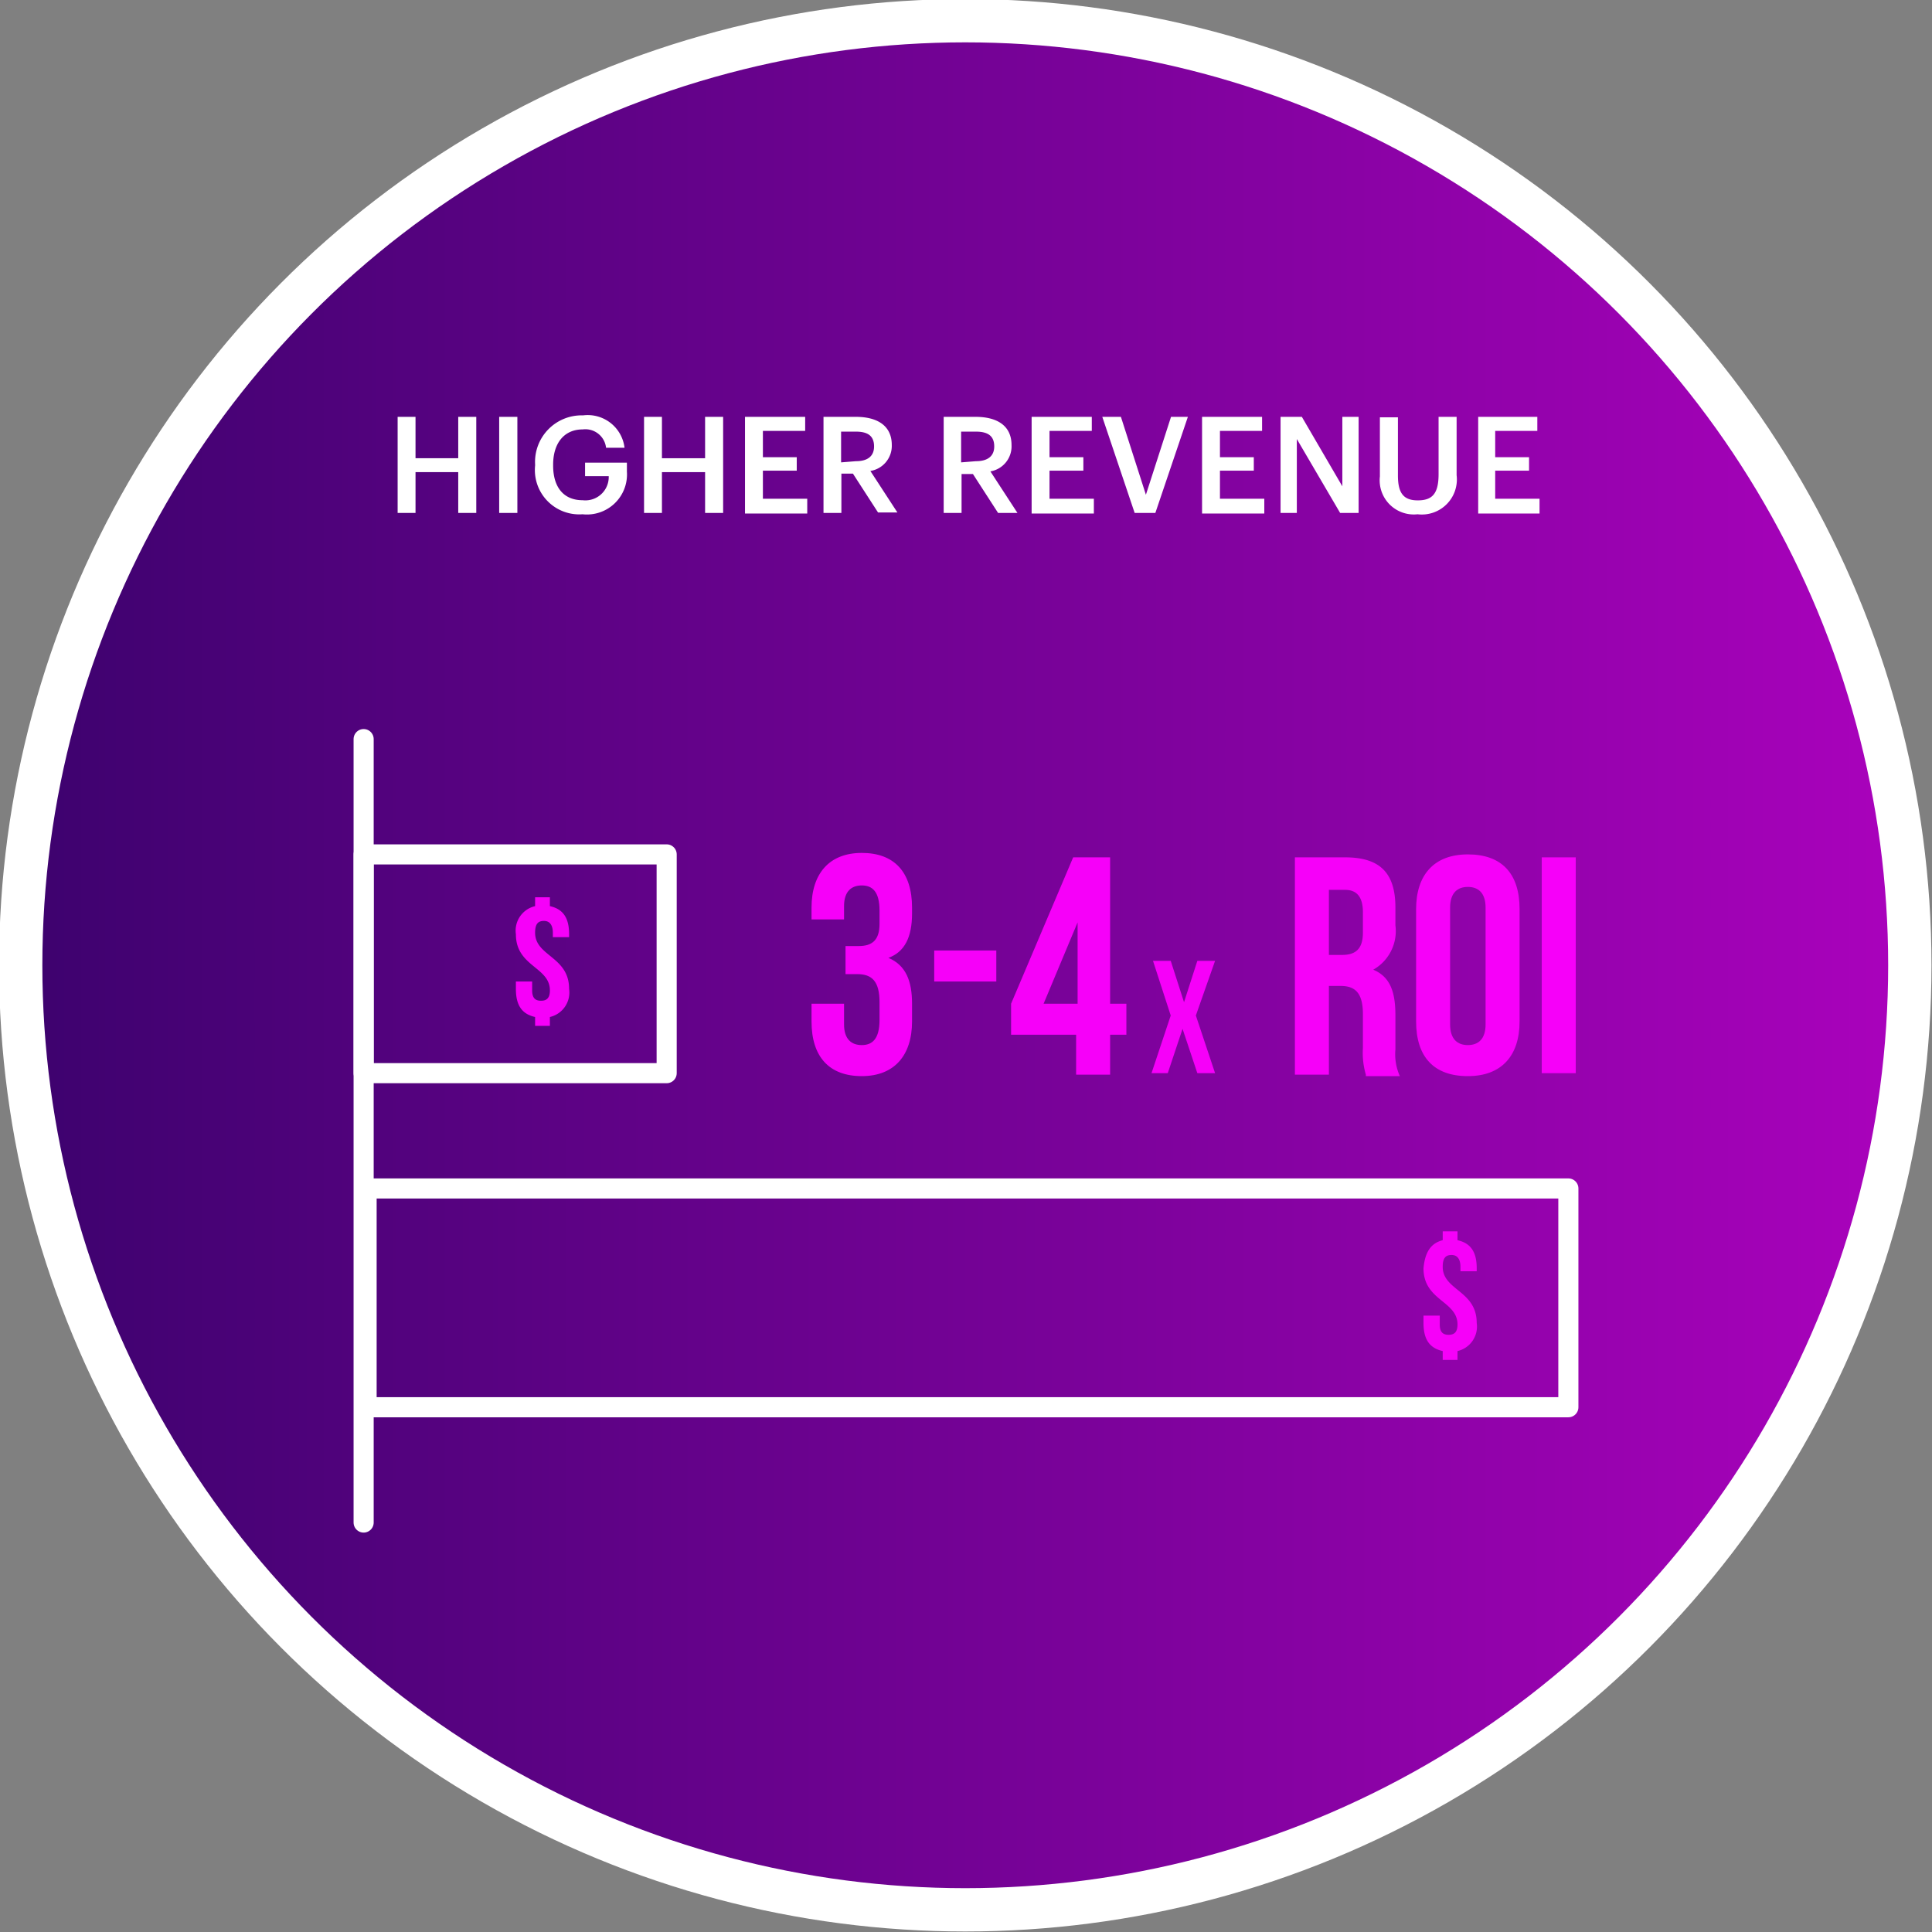 <svg xmlns="http://www.w3.org/2000/svg" xmlns:xlink="http://www.w3.org/1999/xlink" width="130.7" height="130.7" viewBox="0 0 130.7 130.7"><rect x="0" y="0" width="130.7" height="130.7" fill="#808080" stroke="none"/><defs><linearGradient id="a" x1="1.4" y1="1013.3" x2="129.2" y2="1013.3" gradientTransform="translate(0 -948)" gradientUnits="userSpaceOnUse"><stop offset="0" stop-color="#3d026e"/><stop offset="1" stop-color="#aa02bc"/></linearGradient></defs><circle cx="65.3" cy="65.3" r="63.9" stroke="#fff" stroke-miterlimit="10" stroke-width="2.93" fill="url(#a)"/><rect x="24.6" y="57.8" width="20.5" height="14.8" fill="none" stroke="#fff" stroke-linecap="round" stroke-linejoin="round" stroke-width="1.36"/><g style="isolation:isolate"><path d="M59.5,61.6c0-1.3-.5-1.7-1.2-1.7s-1.2.4-1.2,1.4v.9H54.9v-.8c0-2.3,1.2-3.7,3.4-3.7s3.4,1.3,3.4,3.7v.4c0,1.6-.5,2.6-1.6,3,1.2.5,1.6,1.6,1.6,3.1v1.2c0,2.3-1.2,3.7-3.4,3.7s-3.4-1.3-3.4-3.7V67.9h2.2v1.4c0,1,.5,1.4,1.2,1.4s1.2-.4,1.2-1.7V67.8c0-1.4-.5-1.9-1.5-1.9h-.8V64h.9c.9,0,1.4-.4,1.4-1.5Z" fill="#f600f9"/><path d="M63.2,64.3h4.2v2.1H63.2Z" fill="#f600f9"/><path d="M68.4,67.9,72.6,58h2.5v9.9h1.1V70H75.1v2.7H72.8V70H68.4Zm4.5,0V62.4l-2.3,5.5Z" fill="#f600f9"/></g><g style="isolation:isolate"><path d="M92.4,72.7a5.25,5.25,0,0,1-.2-1.8V68.6c0-1.4-.5-1.9-1.5-1.9h-.8v6H87.6V58H91c2.4,0,3.4,1.1,3.4,3.4v1.2a3,3,0,0,1-1.5,3c1.2.5,1.5,1.6,1.5,3.1V71a3.61,3.61,0,0,0,.3,1.8H92.4ZM89.9,60.1v4.5h.9c.9,0,1.4-.4,1.4-1.5V61.7q0-1.5-1.2-1.5H89.9Z" fill="#f600f9"/><path d="M95.8,61.5c0-2.3,1.2-3.7,3.5-3.7s3.5,1.3,3.5,3.7v7.6c0,2.3-1.2,3.7-3.5,3.7s-3.5-1.3-3.5-3.7Zm2.3,7.8c0,1,.5,1.4,1.2,1.4s1.2-.4,1.2-1.4V61.4c0-1-.5-1.4-1.2-1.4s-1.2.4-1.2,1.4Z" fill="#f600f9"/><path d="M104.3,58h2.3V72.6h-2.3Z" fill="#f600f9"/></g><g style="isolation:isolate"><path d="M82.2,65l-1.3,3.7,1.3,3.9H81l-1-3-1,3H77.9l1.3-3.9L78,65h1.2l.9,2.8L81,65Z" fill="#f600f9"/></g><g style="isolation:isolate"><path d="M36.2,61.3v-.6h1v.6c.9.2,1.3.8,1.3,1.9v.2H37.4v-.3c0-.5-.2-.8-.6-.8s-.6.2-.6.8c0,1.6,2.3,1.6,2.3,3.8a1.7,1.7,0,0,1-1.3,1.9v.6h-1v-.6c-.9-.2-1.3-.8-1.3-1.9v-.5H36V67c0,.5.2.7.6.7s.6-.2.6-.7c0-1.6-2.3-1.6-2.3-3.8A1.7,1.7,0,0,1,36.2,61.3Z" fill="#f600f9"/></g><g style="isolation:isolate"><path d="M97.6,83.9v-.6h1v.6c.9.2,1.3.8,1.3,1.9V86H98.8v-.3c0-.5-.2-.8-.6-.8s-.6.2-.6.8c0,1.6,2.3,1.6,2.3,3.8a1.7,1.7,0,0,1-1.3,1.9V92h-1v-.6c-.9-.2-1.3-.8-1.3-1.9V89h1.1v.6c0,.5.2.7.6.7s.6-.2.6-.7c0-1.6-2.3-1.6-2.3-3.8C96.4,84.7,96.8,84.1,97.6,83.9Z" fill="#f600f9"/></g><line x1="24.6" y1="50" x2="24.6" y2="103" fill="none" stroke="#fff" stroke-linecap="round" stroke-linejoin="round" stroke-width="1.36"/><rect x="24.8" y="80.4" width="81.3" height="14.8" fill="none" stroke="#fff" stroke-linecap="round" stroke-linejoin="round" stroke-width="1.36"/><path d="M26.9,28.2h1.21V31H31V28.2h1.22v6.5H31V31.94H28.11V34.7H26.9Z" fill="#fff"/><path d="M33.77,28.2H35v6.5H33.77Z" fill="#fff"/><path d="M36.2,31.49v-.07a3.15,3.15,0,0,1,3.24-3.32,2.51,2.51,0,0,1,2.81,2.19H41a1.41,1.41,0,0,0-1.58-1.24c-1.27,0-2,.95-2,2.38v.07c0,1.39.65,2.34,2,2.34a1.58,1.58,0,0,0,1.76-1.63H39.58V31.3h2.83v.6a2.71,2.71,0,0,1-3,2.89A3,3,0,0,1,36.2,31.49Z" fill="#fff"/><path d="M43.57,28.2h1.21V31H47.7V28.2h1.22v6.5H47.7V31.94H44.78V34.7H43.57Z" fill="#fff"/><path d="M50.4,28.2h4.07v.95H51.61v1.78H53.9v.91H51.61v1.9h3v1H50.4Z" fill="#fff"/><path d="M55.71,28.2H57.9c1.43,0,2.43.58,2.43,1.91v0a1.72,1.72,0,0,1-1.45,1.75l1.83,2.81H59.4l-1.7-2.63h-.78V34.7H55.71Zm2.19,3c.81,0,1.23-.35,1.23-1v0c0-.74-.46-1-1.23-1h-1v2.08Z" fill="#fff"/><path d="M63.84,28.2H66c1.43,0,2.43.58,2.43,1.91v0A1.72,1.72,0,0,1,67,31.89l1.83,2.81H67.52l-1.7-2.63h-.77V34.7H63.84Zm2.18,3c.81,0,1.24-.35,1.24-1v0c0-.74-.47-1-1.24-1h-1v2.08Z" fill="#fff"/><path d="M69.79,28.2h4.07v.95H71v1.78h2.29v.91H71v1.9h3v1H69.79Z" fill="#fff"/><path d="M74.57,28.2h1.26l1.69,5.27,1.7-5.27h1.14l-2.2,6.5h-1.4Z" fill="#fff"/><path d="M81.32,28.2h4.06v.95H82.53v1.78h2.29v.91H82.53v1.9h3v1H81.32Z" fill="#fff"/><path d="M86.63,28.2h1.44l2.74,4.7V28.2h1.1v6.5H90.66l-2.93-5v5h-1.1Z" fill="#fff"/><path d="M93.35,32.23v-4h1.22v3.94c0,1.19.38,1.68,1.34,1.68s1.41-.42,1.41-1.77V28.2h1.22v3.95a2.37,2.37,0,0,1-2.64,2.64A2.31,2.31,0,0,1,93.35,32.23Z" fill="#fff"/><path d="M100,28.2H104v.95h-2.85v1.78h2.29v.91h-2.29v1.9h3v1H100Z" fill="#fff"/></svg>